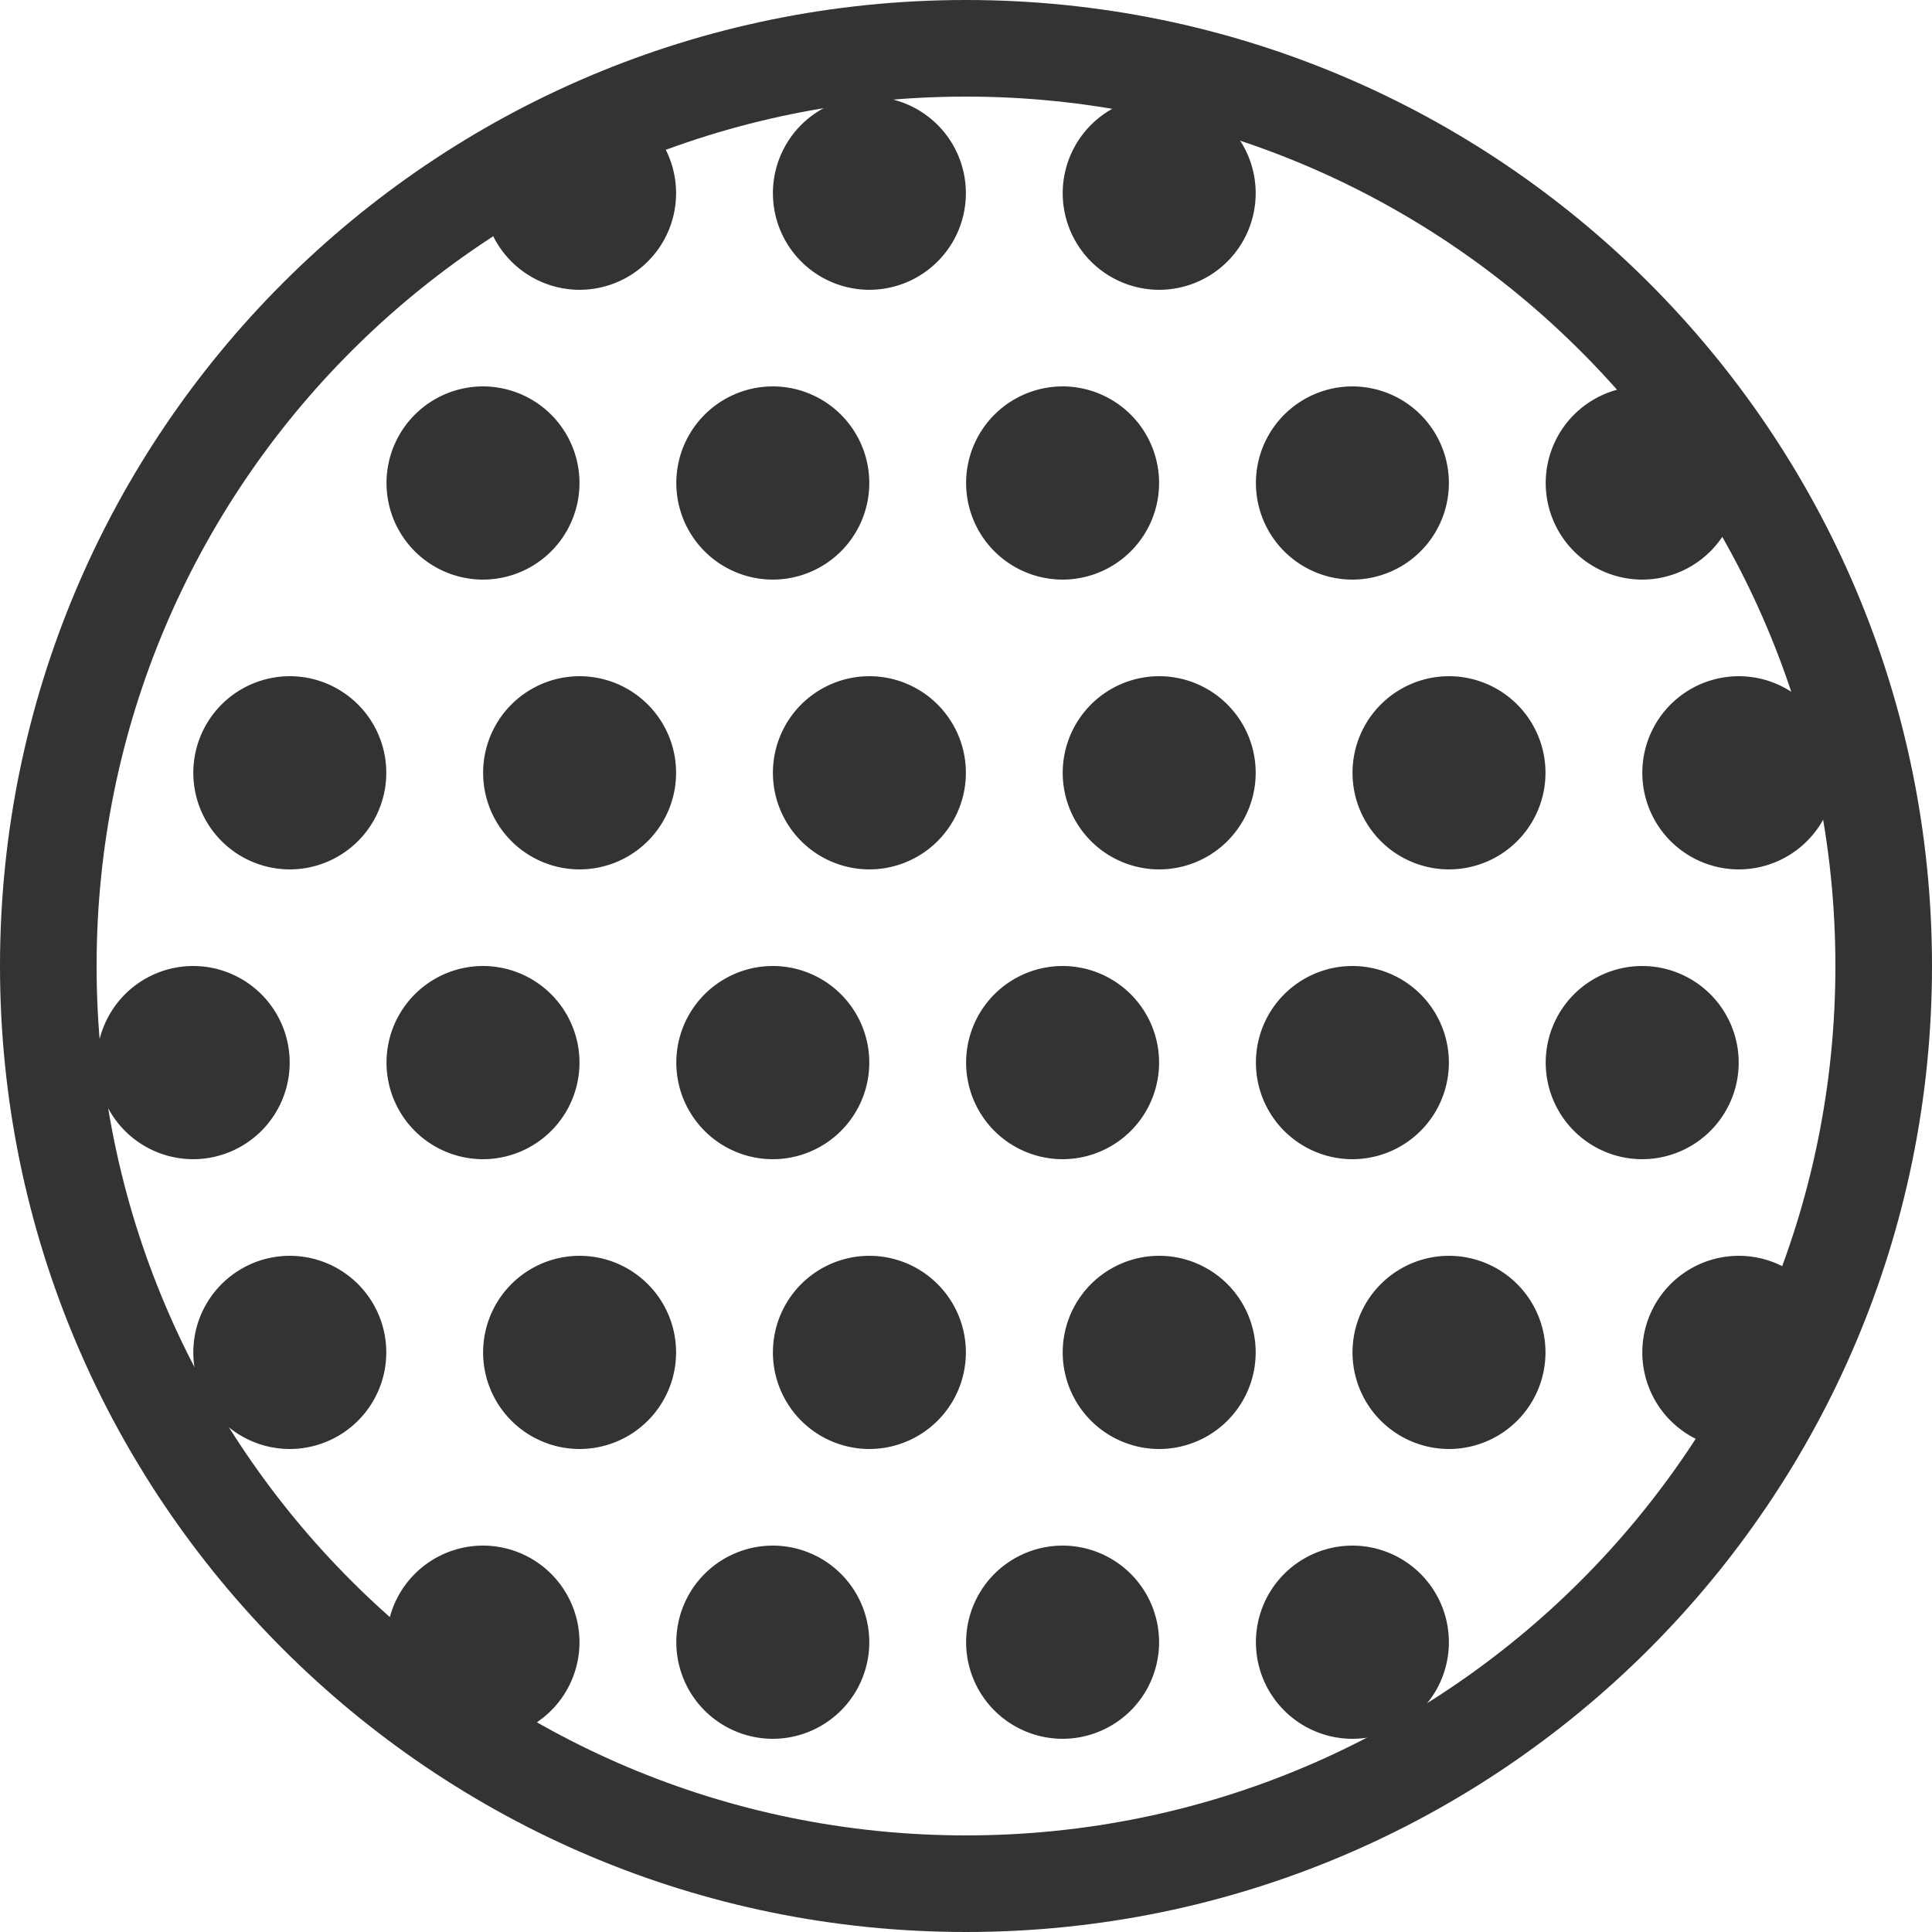 <?xml version="1.0" standalone="no"?><!DOCTYPE svg PUBLIC "-//W3C//DTD SVG 1.1//EN" "http://www.w3.org/Graphics/SVG/1.1/DTD/svg11.dtd"><svg class="icon" width="200px" height="200.00px" viewBox="0 0 1024 1024" version="1.1" xmlns="http://www.w3.org/2000/svg"><path fill="#333333" d="M512 0c282.767 0 512 229.233 512 512s-229.233 512-512 512S0 794.767 0 512 229.233 0 512 0z m0 51.2C257.505 51.2 51.2 257.505 51.2 512s206.305 460.8 460.8 460.8 460.8-206.305 460.8-460.8S766.495 51.2 512 51.2z"  /><path fill="#333333" d="M716.8 819.2l2.222 0.051a51.2 51.2 0 0 1 0 102.298L716.8 921.6a51.2 51.2 0 0 1-2.222-102.349L716.8 819.2z m-153.6 0l2.222 0.051a51.2 51.2 0 0 1 0 102.298L563.2 921.6a51.2 51.2 0 0 1-2.222-102.349L563.2 819.2z m-307.2 0a51.2 51.2 0 0 1 2.222 102.349L256 921.6a51.2 51.2 0 0 1-2.222-102.349L256 819.2z m153.6 0a51.2 51.2 0 0 1 2.222 102.349L409.6 921.6a51.2 51.2 0 0 1-2.222-102.349L409.6 819.2zM307.2 665.6l2.222 0.051a51.2 51.2 0 0 1 0 102.298L307.2 768a51.2 51.2 0 0 1-2.222-102.349L307.2 665.6z m153.6 0l2.222 0.051a51.2 51.2 0 0 1 0 102.298L460.8 768a51.2 51.2 0 0 1-2.222-102.349L460.8 665.6z m-307.2 0l2.222 0.051a51.2 51.2 0 0 1 0 102.298L153.6 768a51.2 51.2 0 0 1-2.222-102.349L153.6 665.6z m460.8 0l2.222 0.051a51.2 51.2 0 0 1 0 102.298L614.4 768a51.2 51.2 0 0 1-2.222-102.349L614.4 665.6z m153.6 0l2.222 0.051a51.2 51.2 0 0 1 0 102.298L768 768a51.2 51.2 0 0 1-2.222-102.349L768 665.6z m153.6 0l2.222 0.051a51.2 51.2 0 0 1 0 102.298L921.6 768a51.2 51.2 0 0 1-2.222-102.349L921.6 665.6zM409.6 512a51.2 51.2 0 0 1 2.222 102.349L409.6 614.4a51.2 51.2 0 0 1-2.222-102.349L409.6 512z m-153.6 0a51.2 51.2 0 0 1 2.222 102.349L256 614.4a51.2 51.2 0 0 1-2.222-102.349L256 512z m-153.6 0l2.222 0.051a51.2 51.2 0 0 1 0 102.298L102.4 614.4a51.2 51.2 0 0 1-2.222-102.349L102.4 512z m460.8 0l2.222 0.051a51.2 51.2 0 0 1 0 102.298L563.2 614.4a51.2 51.2 0 0 1-2.222-102.349L563.2 512z m153.6 0l2.222 0.051a51.2 51.2 0 0 1 0 102.298L716.8 614.4a51.2 51.2 0 0 1-2.222-102.349L716.8 512z m153.6 0l2.222 0.051a51.2 51.2 0 0 1 0 102.298L870.4 614.4a51.2 51.2 0 0 1-2.222-102.349L870.4 512zM460.8 358.4a51.2 51.2 0 0 1 2.222 102.349L460.8 460.8a51.2 51.2 0 0 1-2.222-102.349L460.8 358.4z m-153.6 0a51.2 51.2 0 0 1 2.222 102.349L307.2 460.8a51.2 51.2 0 0 1-2.222-102.349L307.2 358.4z m-153.6 0a51.2 51.2 0 0 1 2.222 102.349L153.6 460.8a51.2 51.2 0 0 1-2.222-102.349L153.6 358.4z m460.8 0a51.2 51.2 0 0 1 2.222 102.349L614.4 460.8a51.2 51.2 0 0 1-2.222-102.349L614.4 358.4z m153.6 0a51.2 51.2 0 0 1 2.222 102.349L768 460.8a51.2 51.2 0 0 1-2.222-102.349L768 358.4z m153.6 0a51.2 51.2 0 0 1 2.222 102.349L921.6 460.8a51.2 51.2 0 0 1-2.222-102.349L921.6 358.4zM409.6 204.8a51.2 51.2 0 0 1 2.222 102.349L409.6 307.2a51.2 51.2 0 0 1-2.222-102.349L409.6 204.8z m-153.6 0a51.2 51.2 0 0 1 2.222 102.349L256 307.2a51.2 51.2 0 0 1-2.222-102.349L256 204.8z m307.2 0a51.2 51.2 0 0 1 2.222 102.349L563.2 307.2a51.2 51.2 0 0 1-2.222-102.349L563.2 204.8z m153.6 0a51.2 51.2 0 0 1 2.222 102.349L716.8 307.2a51.2 51.2 0 0 1-2.222-102.349L716.8 204.8z m153.6 0a51.2 51.2 0 0 1 2.222 102.349L870.4 307.2a51.2 51.2 0 0 1-2.222-102.349L870.4 204.8zM460.8 51.2a51.2 51.2 0 0 1 2.222 102.349L460.8 153.6a51.2 51.2 0 0 1-2.222-102.349L460.8 51.2zM307.2 51.2a51.2 51.2 0 0 1 2.222 102.349L307.2 153.6a51.2 51.2 0 0 1-2.222-102.349L307.2 51.2z m307.2 0a51.2 51.2 0 0 1 2.222 102.349L614.4 153.6a51.2 51.2 0 0 1-2.222-102.349L614.4 51.2z"  /></svg>